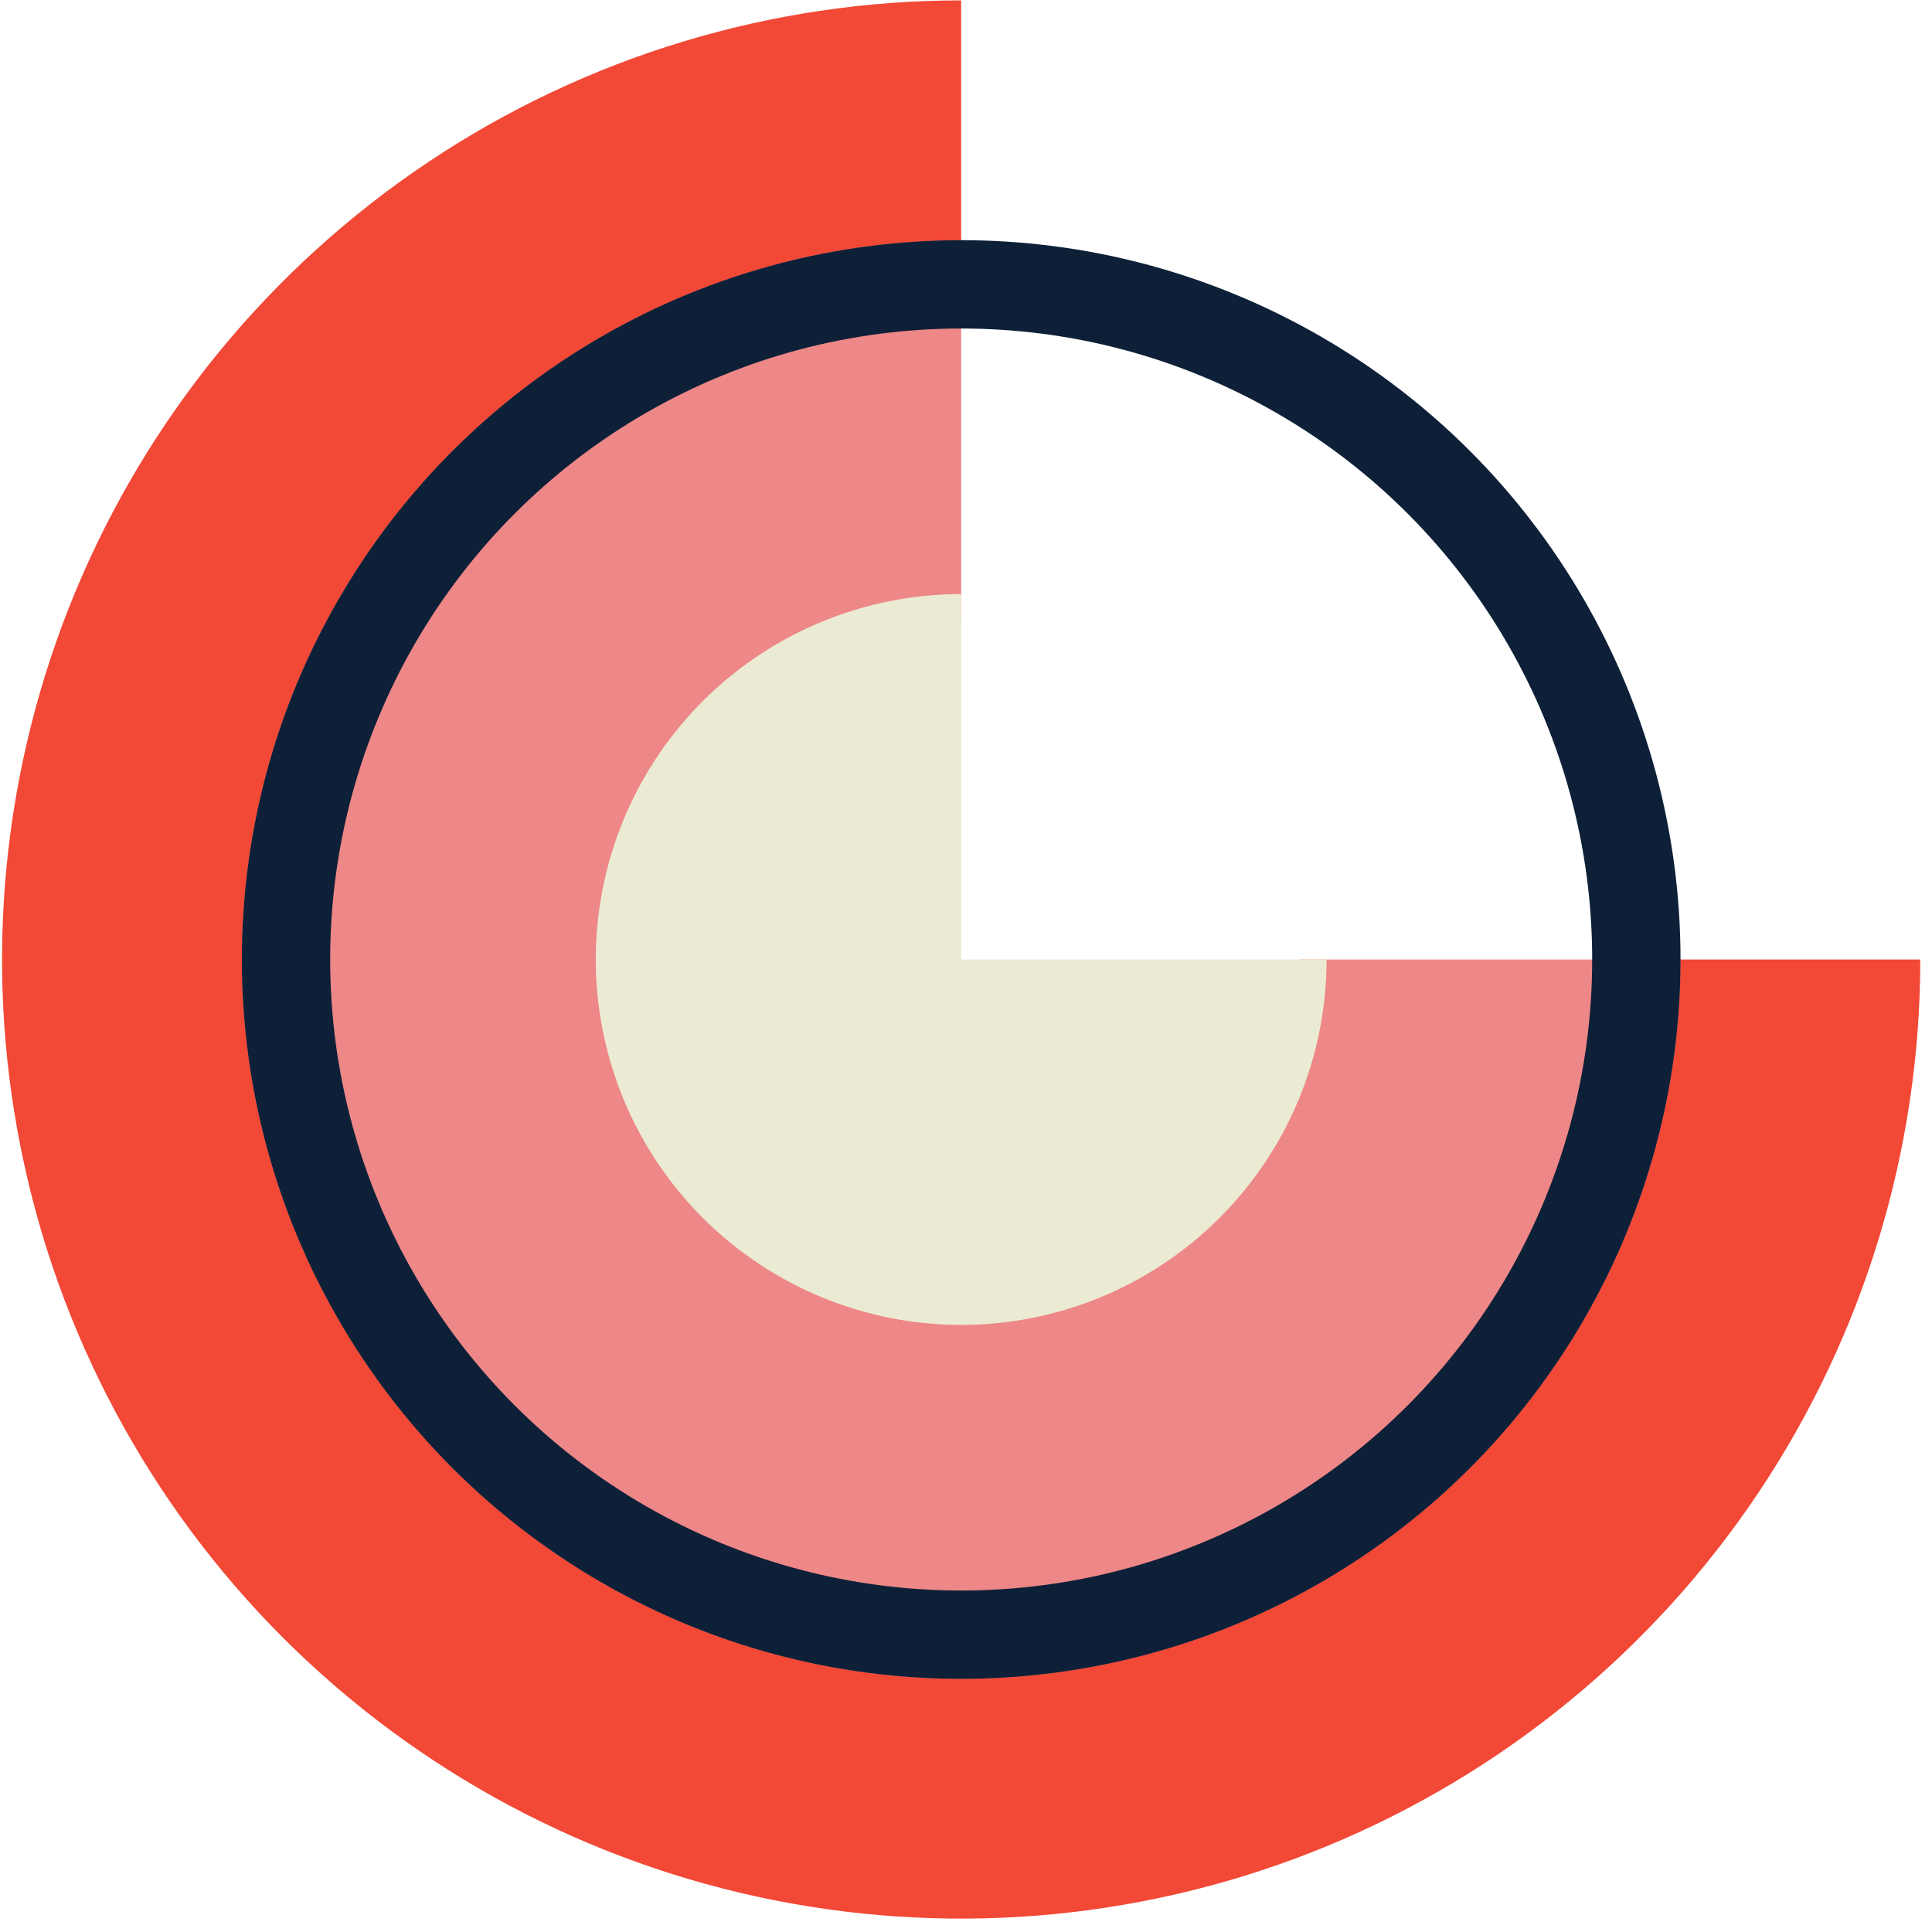 <svg width="79" height="79" viewBox="0 0 79 79" fill="none" xmlns="http://www.w3.org/2000/svg">
<path d="M78.521 39.234C78.521 46.991 76.221 54.573 71.911 61.023C67.602 67.472 61.477 72.499 54.311 75.467C47.144 78.436 39.259 79.212 31.651 77.699C24.044 76.186 17.056 72.451 11.571 66.966C6.086 61.481 2.351 54.493 0.838 46.885C-0.676 39.278 0.101 31.392 3.069 24.226C6.038 17.06 11.064 10.935 17.514 6.625C23.963 2.316 31.546 0.016 39.302 0.016L39.302 11.219C33.761 11.219 28.345 12.862 23.738 15.94C19.131 19.019 15.54 23.394 13.42 28.513C11.299 33.632 10.745 39.265 11.825 44.7C12.906 50.134 15.575 55.126 19.493 59.044C23.411 62.962 28.402 65.63 33.837 66.711C39.271 67.792 44.904 67.237 50.023 65.117C55.142 62.996 59.518 59.406 62.596 54.798C65.674 50.191 67.317 44.775 67.317 39.234H78.521Z" fill="#F24836"/>
<path d="M68.717 39.235C68.717 45.052 66.992 50.739 63.76 55.576C60.528 60.413 55.934 64.183 50.559 66.409C45.184 68.636 39.27 69.218 33.565 68.083C27.859 66.948 22.618 64.147 18.504 60.033C14.391 55.92 11.589 50.679 10.454 44.973C9.319 39.267 9.902 33.353 12.128 27.978C14.354 22.604 18.125 18.01 22.962 14.778C27.799 11.546 33.486 9.821 39.303 9.821L39.303 25.41C36.569 25.41 33.896 26.221 31.623 27.74C29.349 29.259 27.577 31.418 26.531 33.944C25.485 36.47 25.211 39.25 25.744 41.932C26.278 44.613 27.594 47.077 29.528 49.01C31.461 50.943 33.924 52.26 36.606 52.793C39.288 53.327 42.067 53.053 44.593 52.007C47.119 50.96 49.278 49.188 50.797 46.915C52.316 44.642 53.127 41.969 53.127 39.235H68.717Z" fill="#EE8787"/>
<path d="M54.244 39.234C54.244 42.189 53.368 45.078 51.726 47.535C50.084 49.992 47.751 51.907 45.021 53.038C42.291 54.169 39.286 54.465 36.388 53.888C33.49 53.312 30.828 51.889 28.738 49.799C26.648 47.71 25.225 45.047 24.649 42.149C24.072 39.251 24.368 36.247 25.499 33.516C26.63 30.786 28.545 28.453 31.002 26.811C33.459 25.169 36.348 24.293 39.303 24.293L39.303 39.234H54.244Z" fill="#EBEBD3"/>
<circle cx="39.303" cy="39.235" r="27.608" stroke="#0D2037" stroke-width="3.612"/>
</svg>
